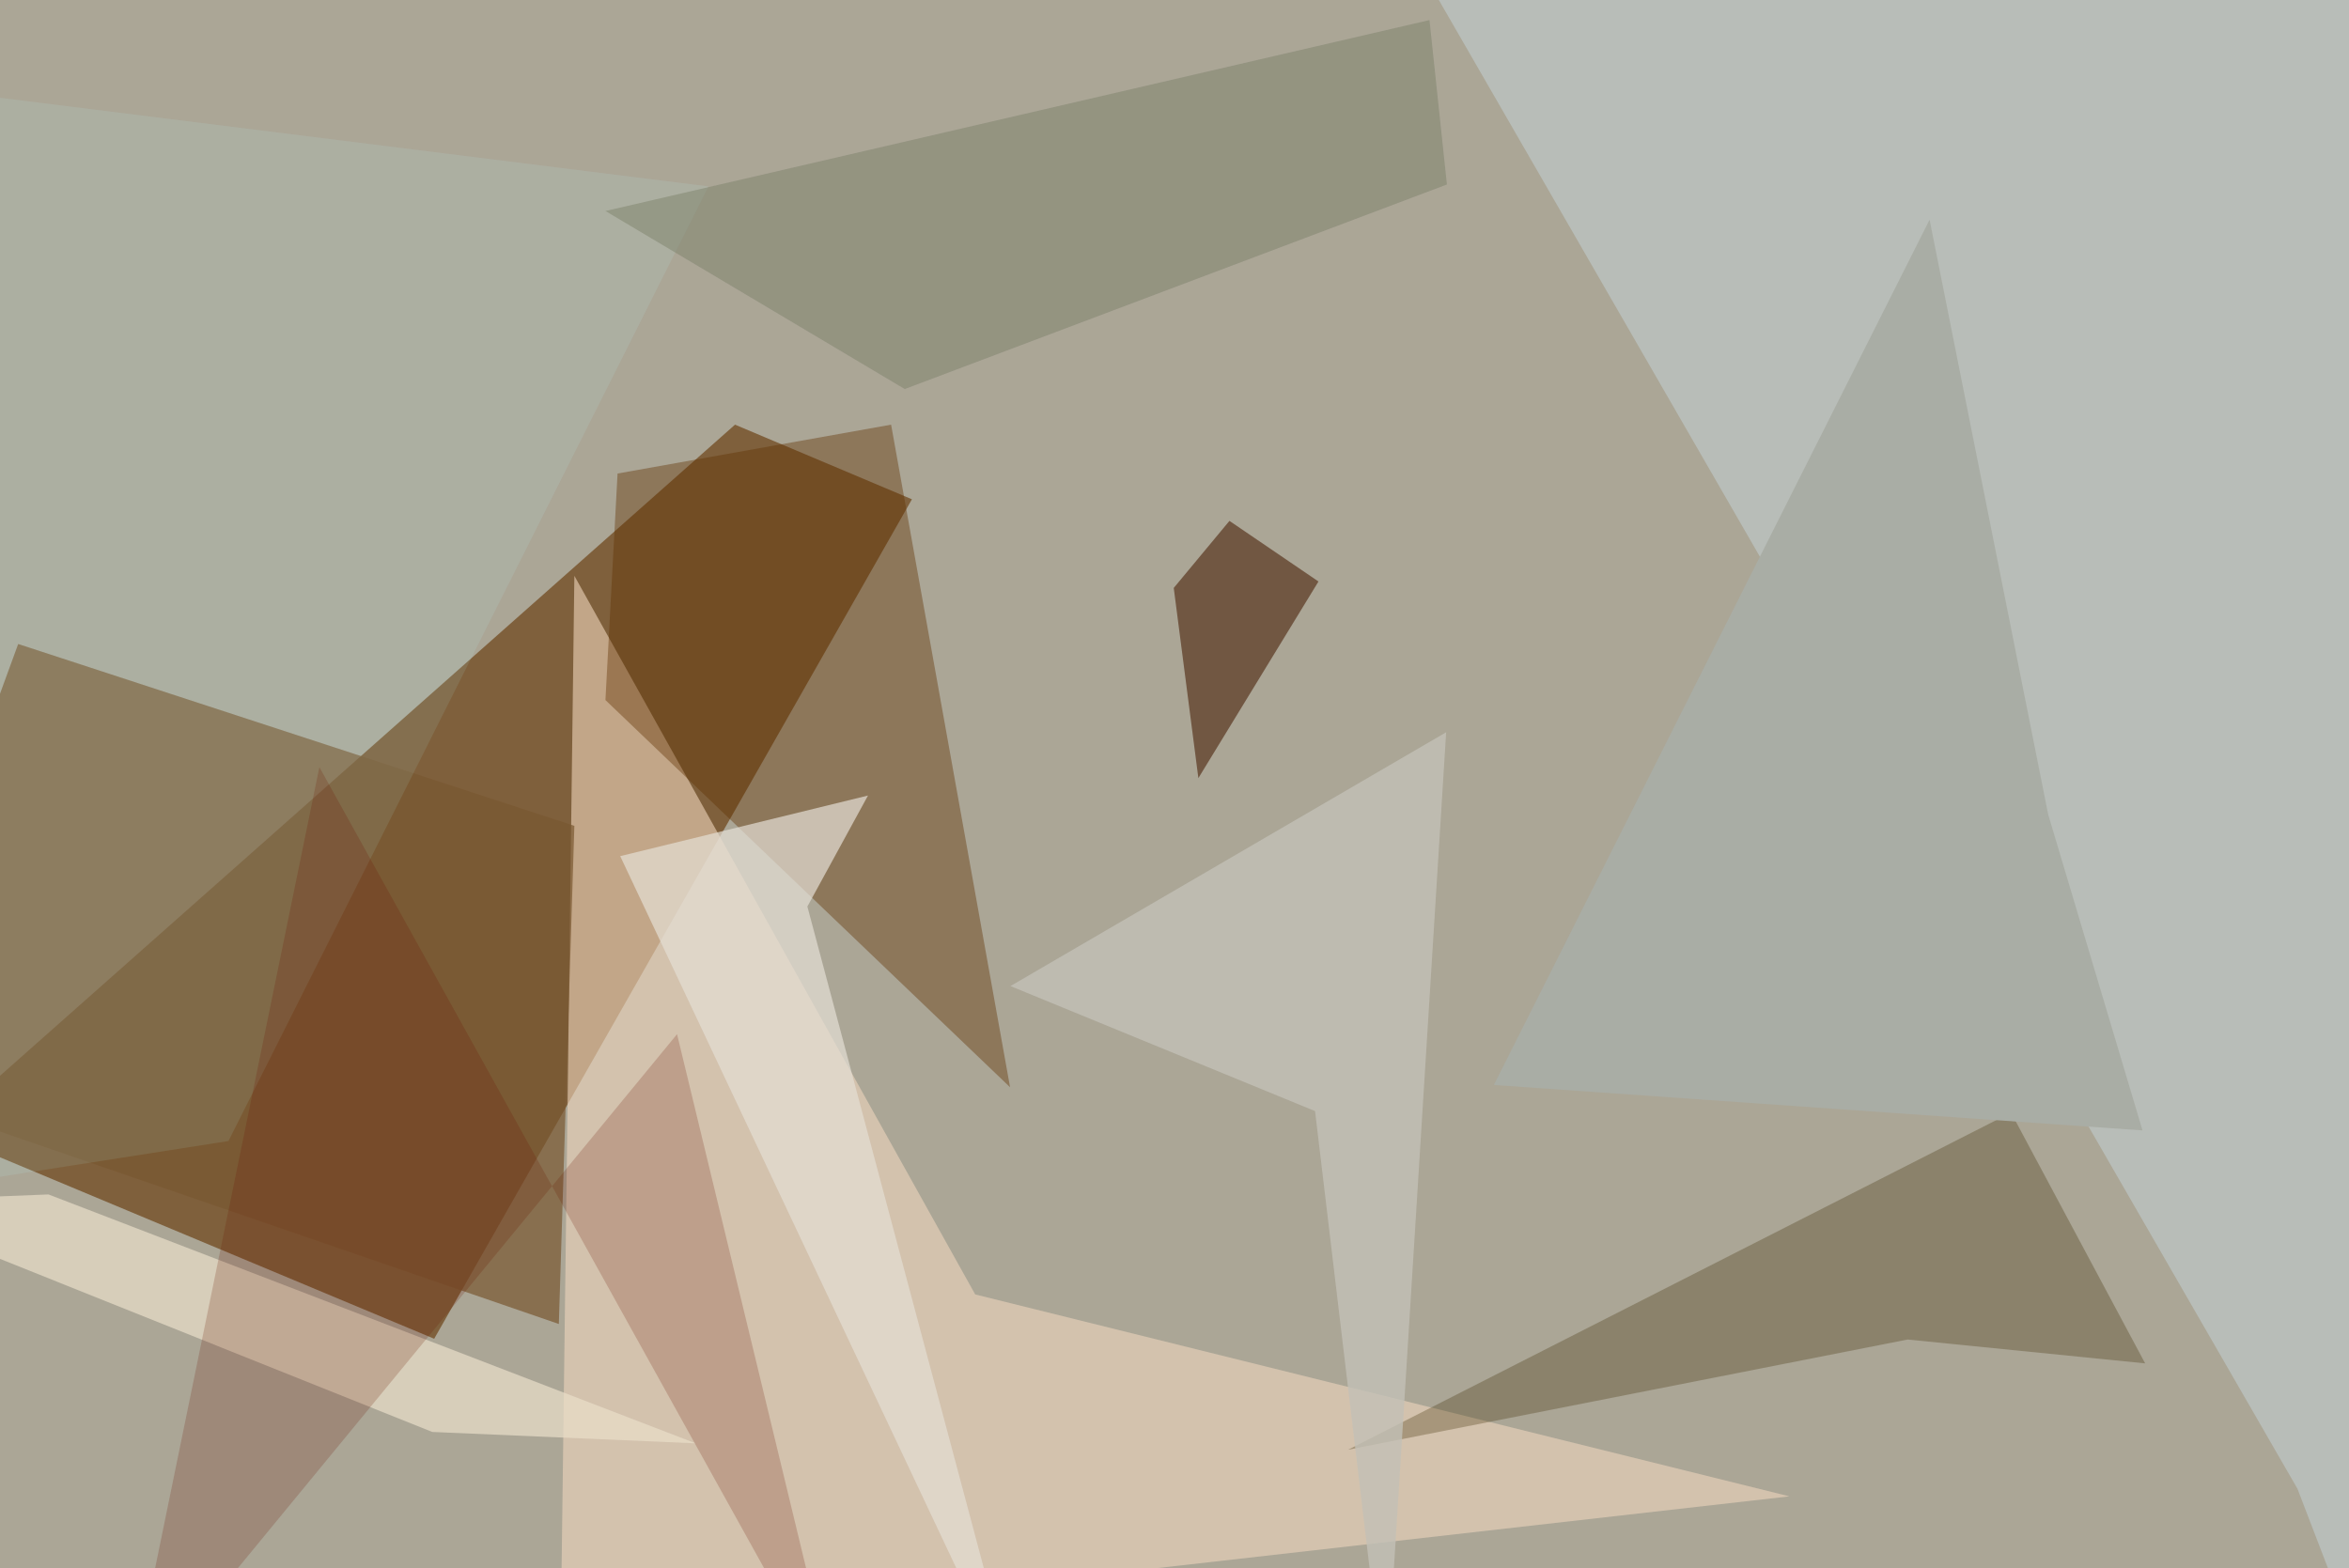 <svg xmlns="http://www.w3.org/2000/svg" viewBox="0 0 620 414"><defs/><filter id="prefix__a"><feGaussianBlur stdDeviation="30"/></filter><rect width="100%" height="100%" fill="#86643e"/><g filter="url(#prefix__a)"><path fill="#bbc2bd" fill-opacity=".7" d="M622.4 449.3h-636l-.2-486.8L657.5-18z"/><path fill="#754f26" fill-opacity=".8" d="M-16.5 298.6L194 112.1l46.7 19.7-126.1 221.6z"/><path fill="#b9c0bc" fill-opacity=".9" d="M606.4 393L358.2-37.4l299.3 6.7-29.5 480z"/><path fill="#efd5bc" fill-opacity=".6" d="M148 431.8L472.3 395l-214.9-53.3L151.6 152z"/><path fill="#5f3100" fill-opacity=".4" d="M235.2 112.1L163 125l-3.2 59.8L266.6 287z"/><path fill="#795831" fill-opacity=".7" d="M4.8 170l146.8 48-4.1 131.5-185-63.7z"/><path fill="#422f06" fill-opacity=".3" d="M355.8 382.7l175-89 35.4 66.2-62.7-6.3z"/><path fill="#59361f" fill-opacity=".7" d="M309.8 155.2l6.5 50.2 31.7-51.9-23.5-16z"/><path fill="#eadfca" fill-opacity=".7" d="M12.8 315.3L183.6 381l-69.5-3-151.6-60.7z"/><path fill="#bafbff" fill-opacity=".1" d="M-36 21.3l223 27.9-126.7 252-97.8 15.3z"/><path fill="#e4dfd5" fill-opacity=".7" d="M213.1 239.3l16-29.3-65.4 16 105.4 223.3z"/><path fill="#c3c0b7" fill-opacity=".8" d="M381.7 193.3l-115 67 80.4 33 18.6 156z"/><path fill="#6c1700" fill-opacity=".2" d="M178.7 273l-145 176.3 50.6-246.8 137 246.8z"/><path fill="#717861" fill-opacity=".4" d="M238.8 102.7l-79-47L377.3 5.3l4.6 43.4z"/><path fill="#a9ada5" d="M540.6 215L509.3 58l-115 228.4 171.2 12z"/></g></svg>